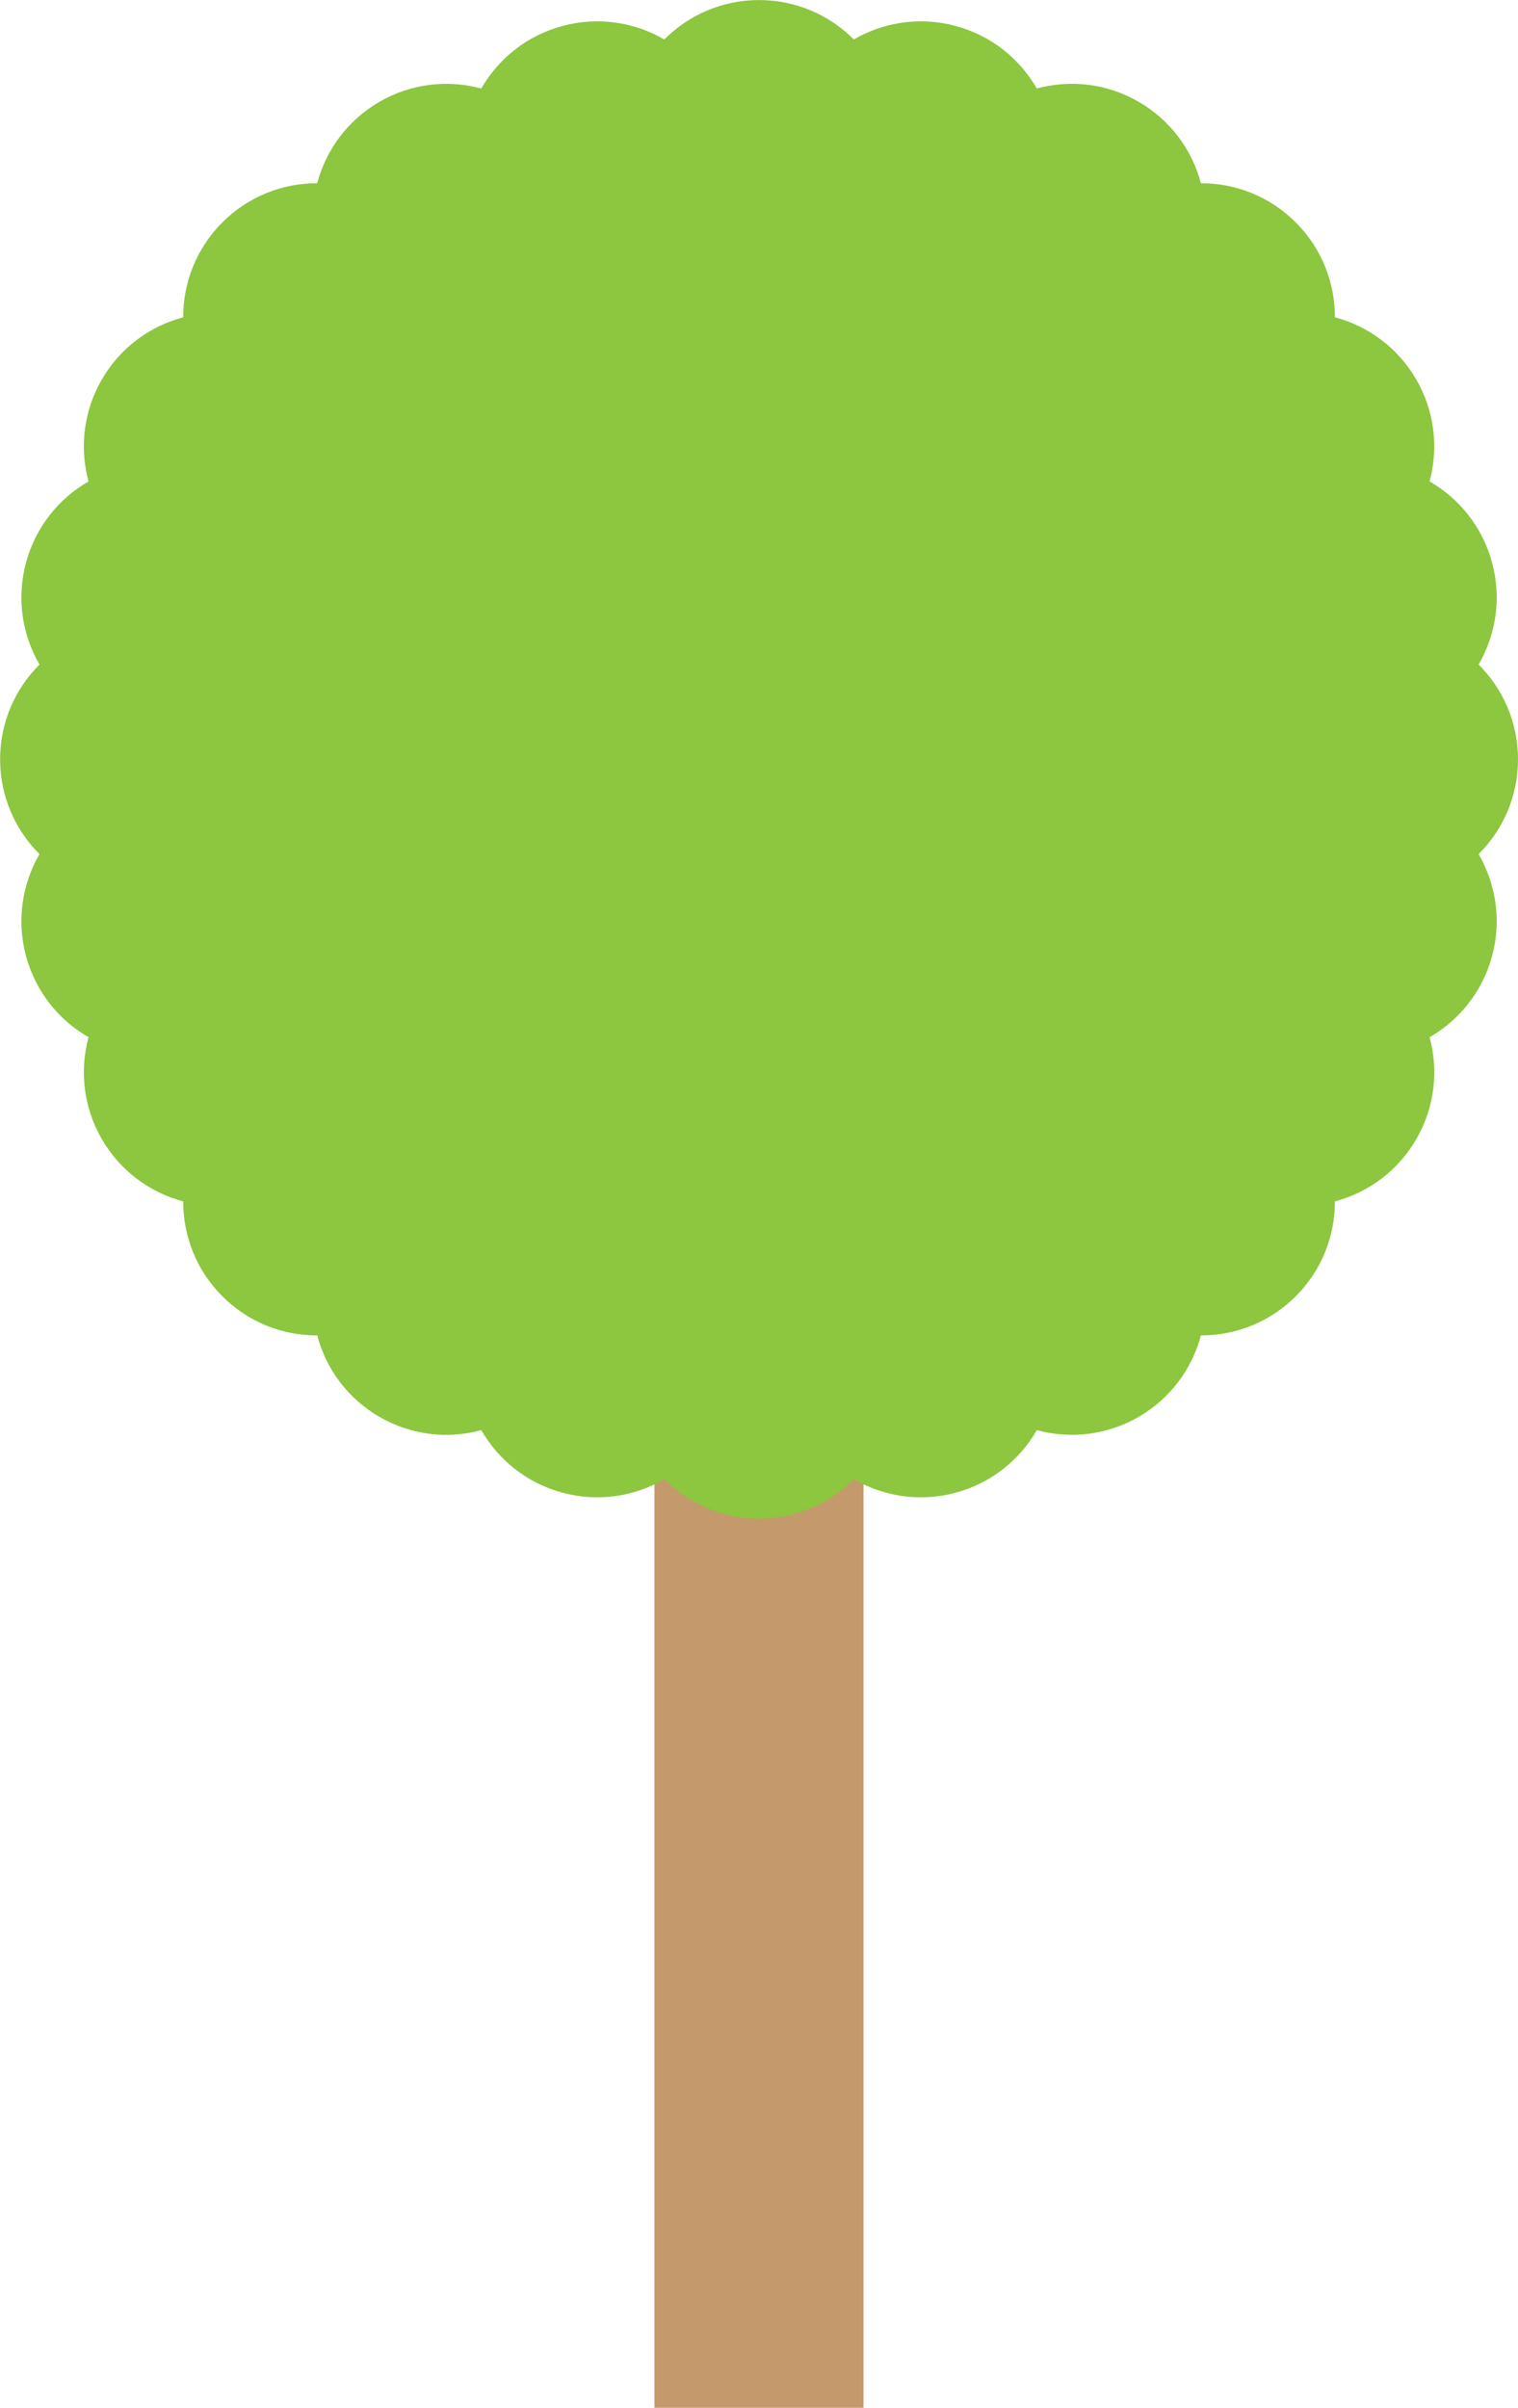 <?xml version="1.0" encoding="UTF-8"?>
<svg id="a" data-name="Layer 1" xmlns="http://www.w3.org/2000/svg" viewBox="0 0 288.24 456.99">
  <rect x="124.26" y="87.87" width="39.71" height="369.12" fill="#c49a6c"/>
  <circle cx="144.12" cy="144.12" r="118.75" fill="#8dc63f"/>
  <circle cx="144.12" cy="144.12" r="118.75" fill="#8dc63f"/>
  <circle cx="144.12" cy="144.12" r="118.75" fill="#8dc63f"/>
  <circle cx="144.12" cy="144.12" r="118.75" fill="#8dc63f"/>
  <path d="m288.24,144.12c0-7.03-2.86-13.39-7.48-17.99,3.27-5.63,4.39-12.52,2.57-19.31s-6.23-12.2-11.88-15.44c1.7-6.29,1-13.23-2.51-19.32s-9.18-10.17-15.47-11.84c.02-6.52-2.46-13.04-7.43-18.01s-11.49-7.45-18.01-7.43c-1.67-6.3-5.75-11.96-11.84-15.47-6.09-3.52-13.03-4.22-19.32-2.51-3.24-5.65-8.65-10.06-15.44-11.88s-13.68-.7-19.31,2.57c-4.59-4.62-10.96-7.48-17.99-7.48s-13.39,2.86-17.99,7.48c-5.63-3.27-12.52-4.39-19.31-2.57s-12.2,6.23-15.44,11.88c-6.29-1.7-13.23-1-19.32,2.51-6.09,3.52-10.17,9.18-11.84,15.47-6.52-.02-13.04,2.46-18.01,7.43s-7.45,11.49-7.43,18.01c-6.3,1.67-11.96,5.75-15.47,11.84s-4.22,13.03-2.51,19.32c-5.65,3.24-10.06,8.65-11.88,15.44s-.7,13.68,2.57,19.31c-4.62,4.59-7.48,10.96-7.48,17.99s2.86,13.39,7.48,17.99c-3.27,5.63-4.39,12.52-2.57,19.31s6.23,12.2,11.88,15.44c-1.7,6.29-1,13.23,2.51,19.32,3.52,6.09,9.18,10.17,15.47,11.84-.02,6.52,2.46,13.04,7.43,18.01s11.49,7.45,18.01,7.43c1.67,6.3,5.75,11.96,11.84,15.47,6.09,3.52,13.03,4.22,19.32,2.51,3.24,5.65,8.65,10.06,15.44,11.88s13.68.7,19.31-2.57c4.59,4.62,10.96,7.48,17.99,7.48s13.39-2.86,17.99-7.48c5.63,3.27,12.52,4.39,19.31,2.57s12.2-6.23,15.44-11.88c6.29,1.7,13.23,1,19.32-2.51,6.09-3.52,10.17-9.18,11.84-15.47,6.52.02,13.04-2.46,18.01-7.43s7.45-11.49,7.43-18.01c6.3-1.67,11.96-5.75,15.47-11.84,3.52-6.09,4.22-13.03,2.51-19.32,5.65-3.24,10.06-8.65,11.88-15.44s.7-13.68-2.57-19.31c4.62-4.59,7.48-10.96,7.48-17.99Z" fill="#8dc63f"/>
</svg>